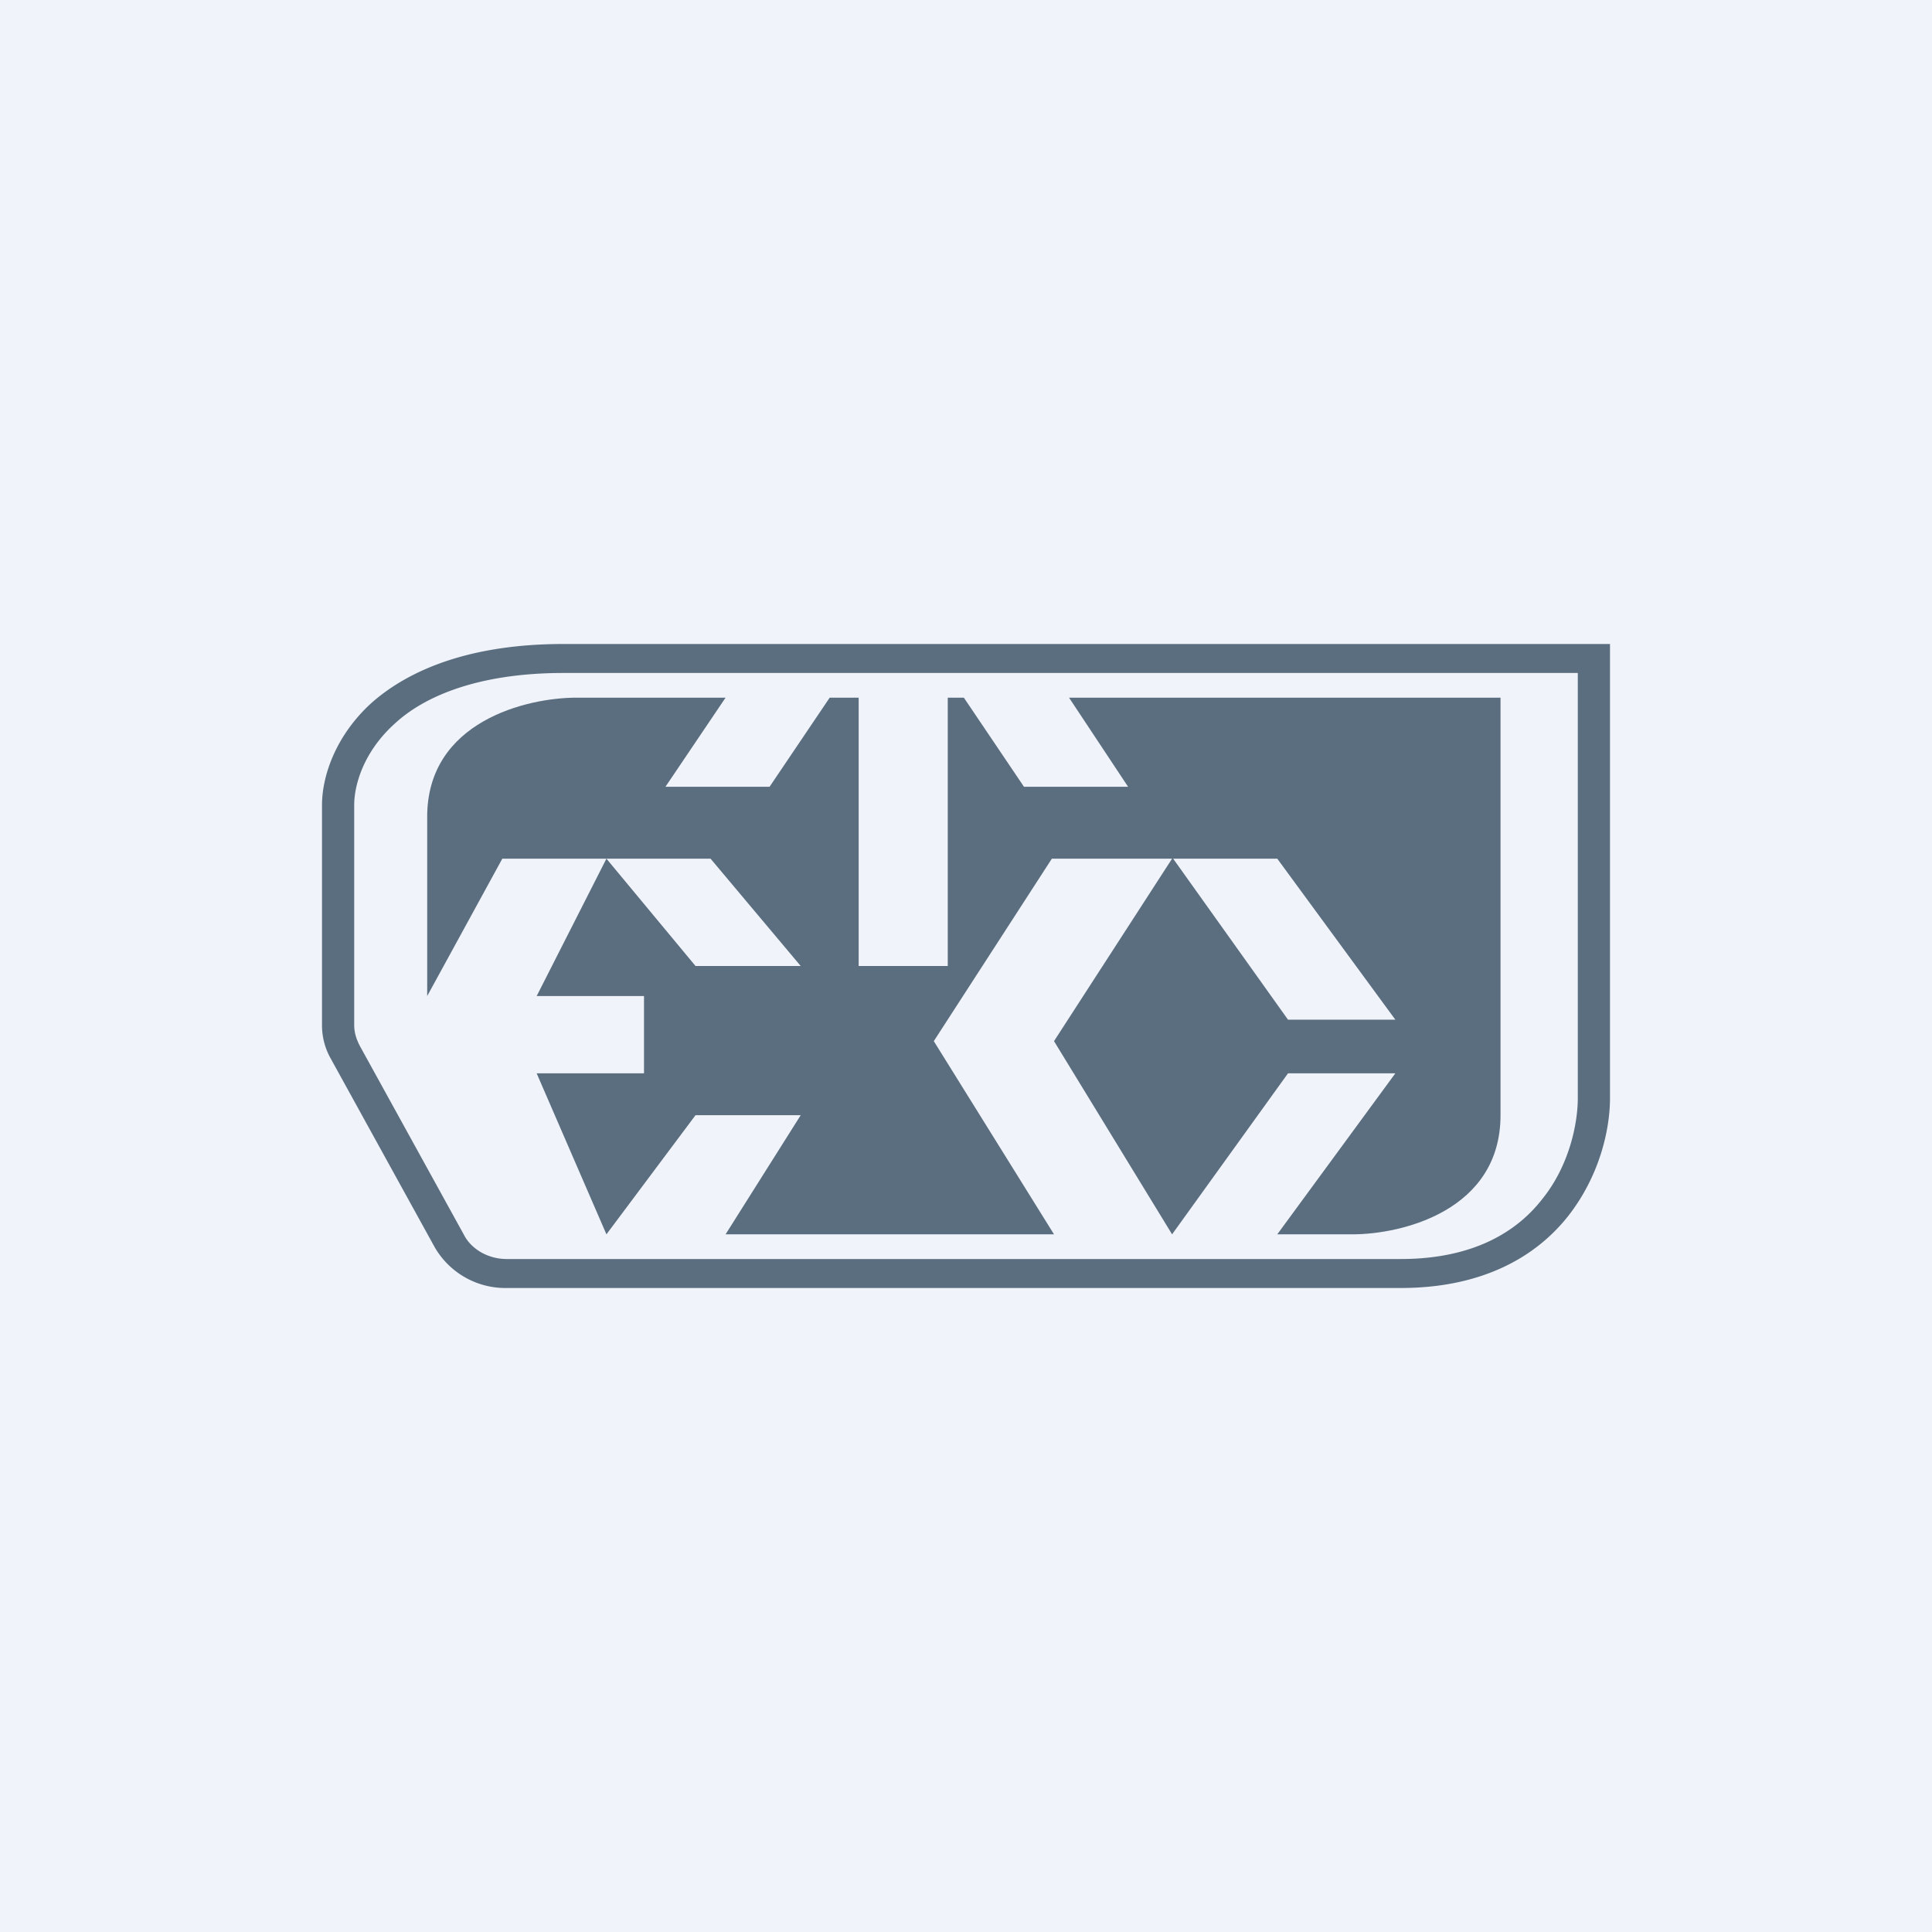 <!-- by TradingView --><svg width="18" height="18" viewBox="0 0 18 18" xmlns="http://www.w3.org/2000/svg"><path fill="#F0F3FA" d="M0 0h18v18H0z"/><path d="M3.68 6.74c-.29.26-.38.57-.38.76v2.05c0 .07.02.13.05.19l.97 1.76c.07.14.23.23.4.23h8.33c.67 0 1.08-.25 1.32-.56.25-.31.33-.7.33-.94V6.27H5.25c-.8 0-1.3.22-1.57.47Zm-.22-.19c.35-.31.92-.55 1.79-.55H15v4.23c0 .3-.1.73-.39 1.1-.3.38-.8.67-1.56.67H4.72a.76.76 0 0 1-.67-.38l-.97-1.76a.63.63 0 0 1-.08-.3V7.5c0-.26.12-.64.46-.95Z" fill="#5B6E7F"/><path fill-rule="evenodd" d="M6.76 11.5h3.06L8.7 9.7 9.8 8h1.12L9.82 9.7l1.1 1.8L12 10h1l-1.1 1.5h.7c.46 0 1.38-.22 1.38-1.11V6.5H9.96l.55.83h-.97l-.56-.83h-.15V9H8V6.5h-.27l-.56.83H6.2l.56-.83H5.37c-.46 0-1.39.22-1.39 1.11v1.67L4.68 8h.97L5 9.28h1V10H5l.65 1.5.83-1.11h.98l-.7 1.11ZM5.65 8l.83 1h.98l-.84-1h-.97Zm5.28 0h.97L13 9.5h-1L10.93 8Z" fill="#5B6E7F"/></svg>